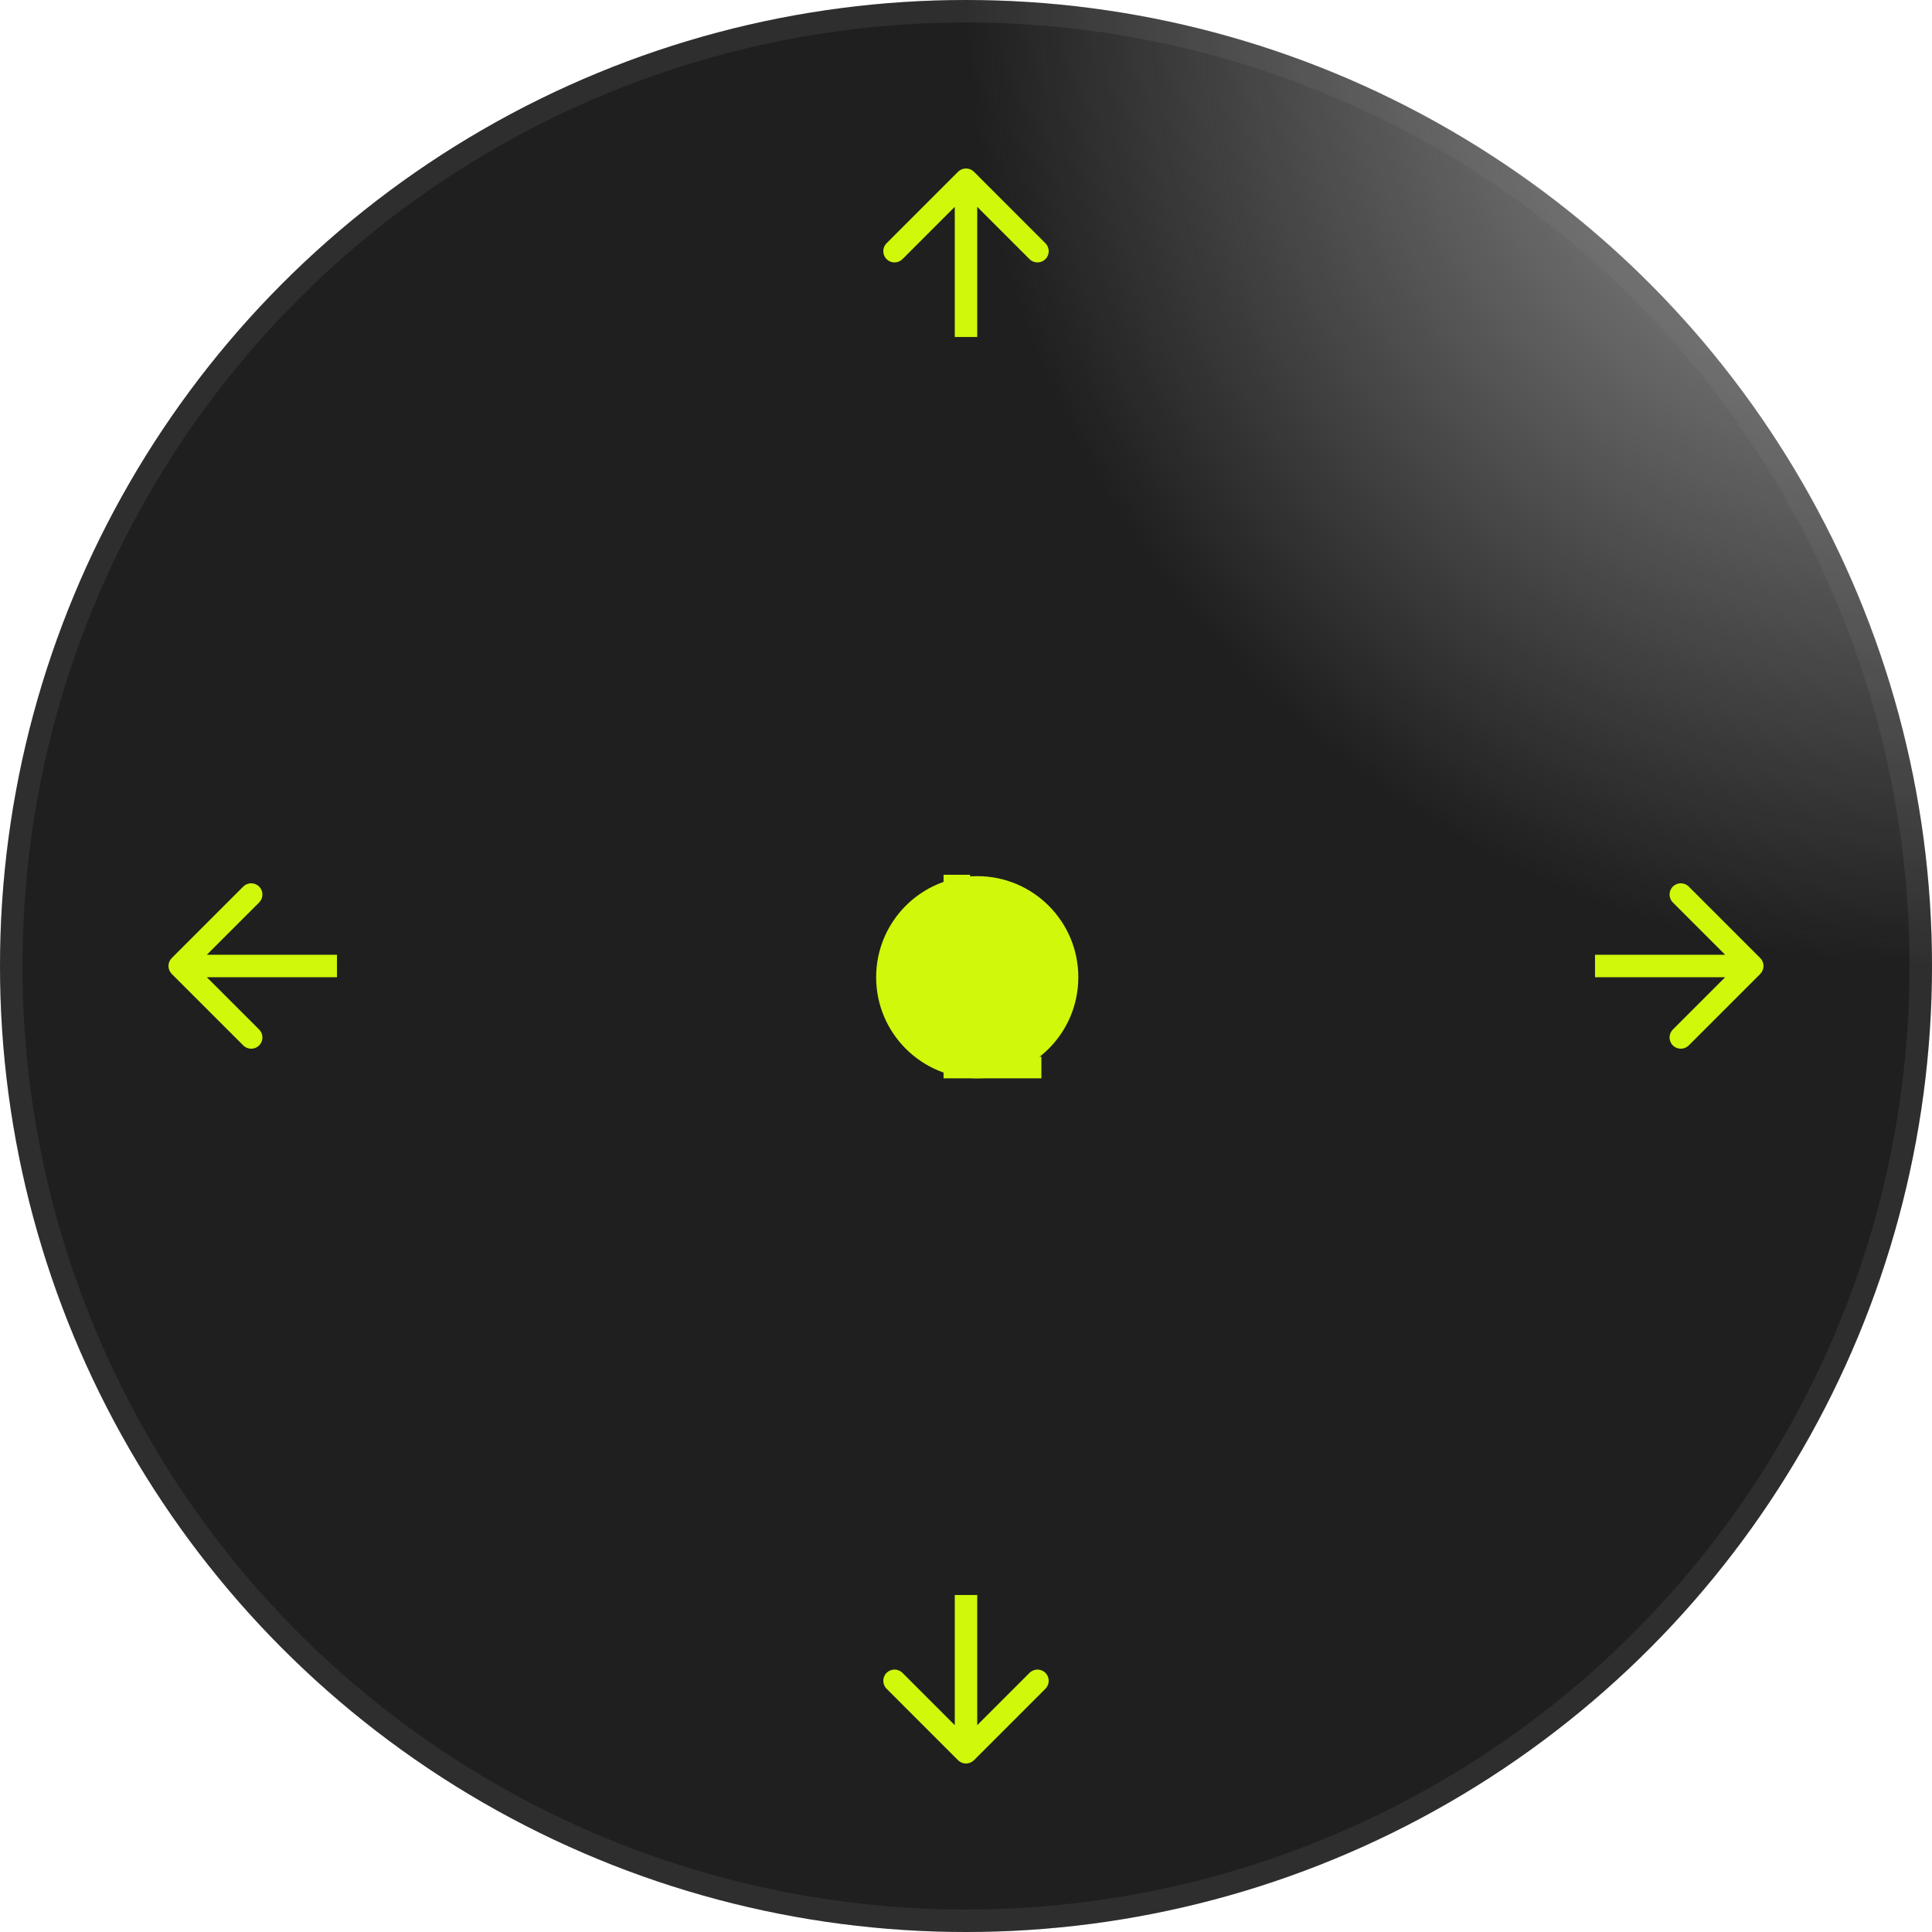 <svg width="66" height="66" viewBox="0 0 86 86" fill="none" xmlns="http://www.w3.org/2000/svg">
<circle r="43" transform="matrix(1 0 0 -1 43 43)" fill="url(#paint0_radial_1_196)"/>
<circle r="42.5" transform="matrix(1 0 0 -1 43 43)" stroke="#87888C" stroke-opacity="0.15"/>
<path d="M43.354 7.646C43.158 7.451 42.842 7.451 42.646 7.646L39.465 10.828C39.269 11.024 39.269 11.34 39.465 11.536C39.66 11.731 39.976 11.731 40.172 11.536L43 8.707L45.828 11.536C46.024 11.731 46.34 11.731 46.535 11.536C46.731 11.34 46.731 11.024 46.535 10.828L43.354 7.646ZM43.5 15V8H42.5V15H43.5Z" fill="#CFF80B"/>
<path d="M78.354 42.646C78.549 42.842 78.549 43.158 78.354 43.354L75.172 46.535C74.976 46.731 74.66 46.731 74.465 46.535C74.269 46.34 74.269 46.024 74.465 45.828L77.293 43L74.465 40.172C74.269 39.976 74.269 39.66 74.465 39.465C74.66 39.269 74.976 39.269 75.172 39.465L78.354 42.646ZM71 42.5H78V43.5H71V42.5Z" fill="#CFF80B"/>
<path d="M7.646 43.354C7.451 43.158 7.451 42.842 7.646 42.646L10.828 39.465C11.024 39.269 11.34 39.269 11.536 39.465C11.731 39.66 11.731 39.976 11.536 40.172L8.707 43L11.536 45.828C11.731 46.024 11.731 46.34 11.536 46.535C11.34 46.731 11.024 46.731 10.828 46.535L7.646 43.354ZM15 43.5H8V42.5H15V43.5Z" fill="#CFF80B"/>
<path d="M42.646 78.354C42.842 78.549 43.158 78.549 43.354 78.354L46.535 75.172C46.731 74.976 46.731 74.66 46.535 74.465C46.34 74.269 46.024 74.269 45.828 74.465L43 77.293L40.172 74.465C39.976 74.269 39.66 74.269 39.465 74.465C39.269 74.66 39.269 74.976 39.465 75.172L42.646 78.354ZM42.5 71V78H43.5V71H42.5Z" fill="#CFF80B"/>
<path d="M43.184 47.038H46.356V48H42.001V38.939H43.184V47.038Z" fill="#CFF80B"/>
<g filter="url(#filter0_f_1_196)">
<circle cx="43.5" cy="43.5" r="4.5" fill="#CFF80B"/>
</g>
<defs>
<filter id="filter0_f_1_196" x="23" y="23" width="41" height="41" filterUnits="userSpaceOnUse" color-interpolation-filters="sRGB">
<feFlood flood-opacity="0" result="BackgroundImageFix"/>
<feBlend mode="normal" in="SourceGraphic" in2="BackgroundImageFix" result="shape"/>
<feGaussianBlur stdDeviation="8" result="effect1_foregroundBlur_1_196"/>
</filter>
<radialGradient id="paint0_radial_1_196" cx="0" cy="0" r="1" gradientUnits="userSpaceOnUse" gradientTransform="translate(43 43) rotate(90) scale(43)">
<stop stop-color="#1F1F1F" stop-opacity="0.4"/>
<stop offset="1" stop-color="#1F1F1F"/>
</radialGradient>
</defs>
</svg>
